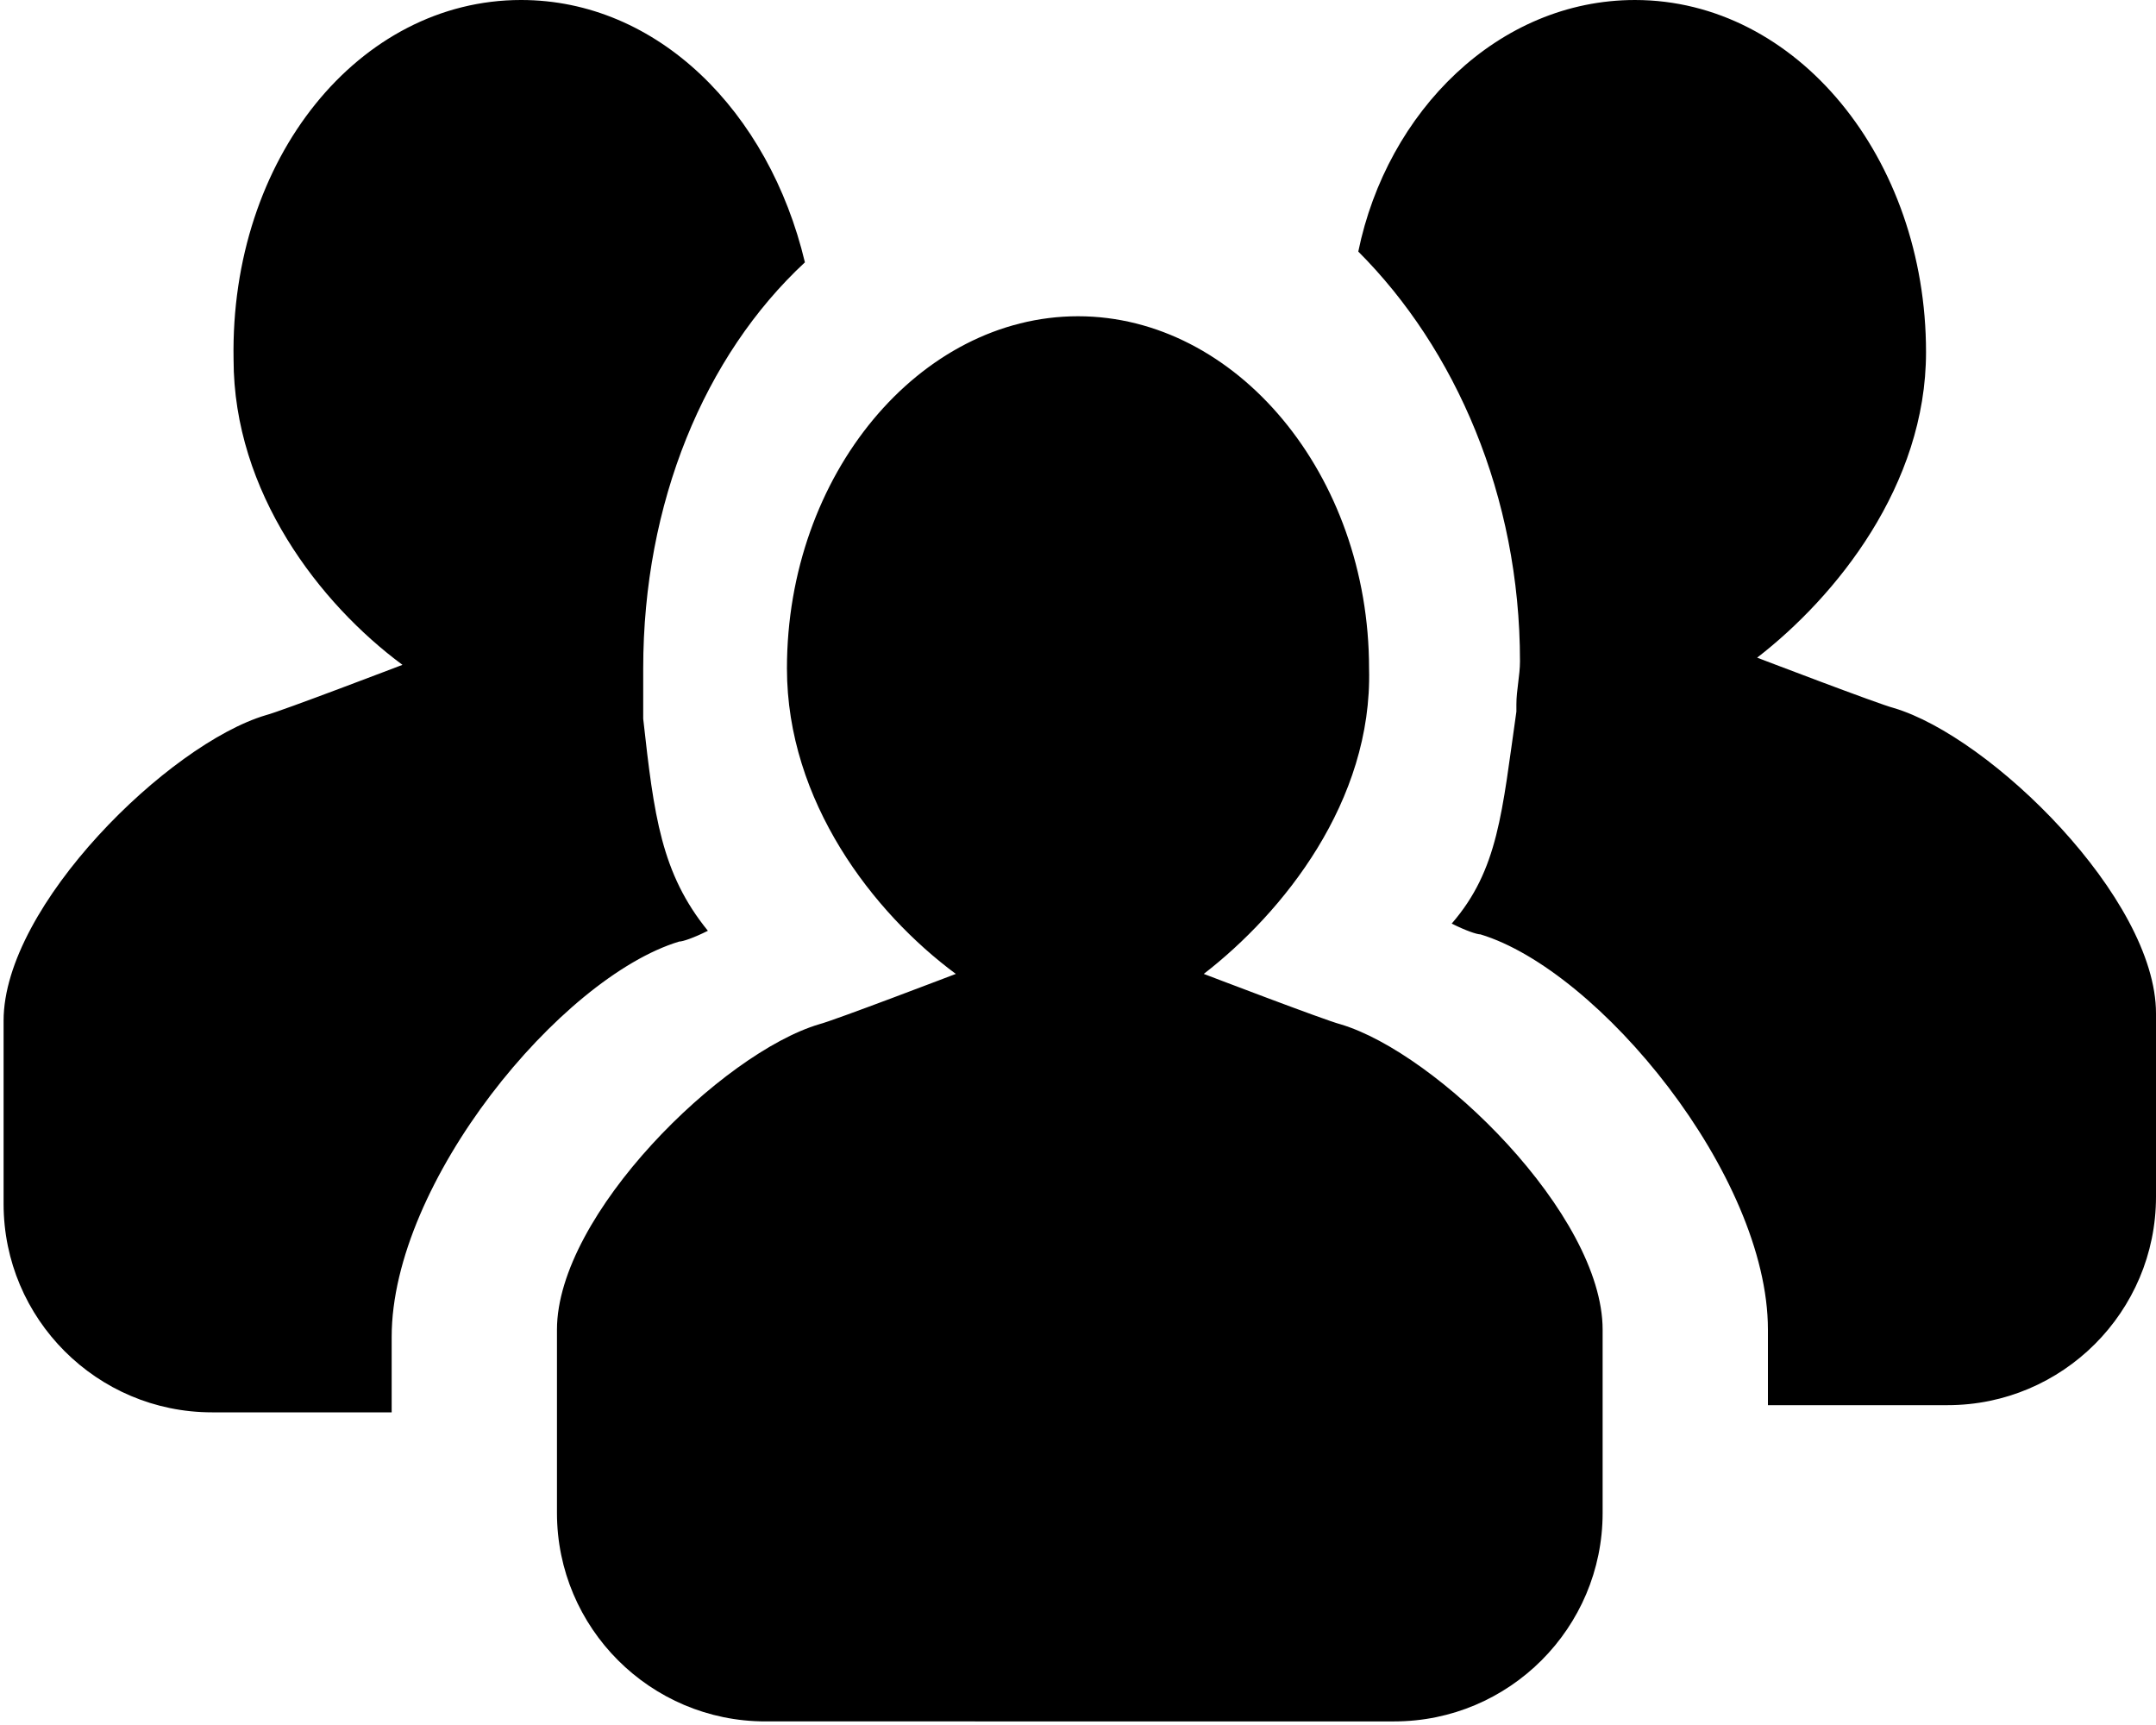 <svg viewBox="0 0 60 48" xmlns="http://www.w3.org/2000/svg" class="ridi_icon"><path d="M54.2 39.1h-5V37c0-4.3-4.7-10-8-11-.1 0-.4-.1-.8-.3 1.3-1.5 1.4-3.1 1.8-5.9v-.2c0-.4.1-.8.1-1.2 0-4.6-1.8-8.7-4.5-11.4.8-3.9 3.9-7 7.7-7 4.5 0 8.1 4.4 8.1 9.8 0 3.7-2.5 6.8-4.7 8.5 0 0 3.4 1.3 3.8 1.4 2.7.8 7.3 5.3 7.3 8.5v5.1c0 3.2-2.6 5.8-5.8 5.8zm-20.7-12s3.4 1.3 3.8 1.4c2.7.8 7.3 5.3 7.3 8.5v5.1c0 3.2-2.6 5.8-5.8 5.8H21.3c-3.2 0-5.8-2.6-5.8-5.8V37c0-3.2 4.6-7.7 7.3-8.5.4-.1 3.8-1.4 3.8-1.4-2.3-1.7-4.7-4.8-4.7-8.5 0-5.4 3.7-9.8 8.1-9.8 4.4 0 8.1 4.4 8.1 9.8.1 3.7-2.4 6.8-4.6 8.5zm-15.6-7.7v.6c.3 2.7.5 4.3 1.8 5.9-.4.2-.7.3-.8.3-3.3 1-8 6.7-8 11v2.1h-5c-3.2 0-5.8-2.6-5.8-5.8v-5.1c0-3.2 4.6-7.7 7.3-8.5.4-.1 3.8-1.4 3.8-1.4-2.3-1.7-4.7-4.8-4.7-8.5-.1-5.6 3.5-10 8-10 3.8 0 6.9 3.1 7.9 7.3-2.8 2.6-4.5 6.7-4.5 11.3v.8z"/></svg>